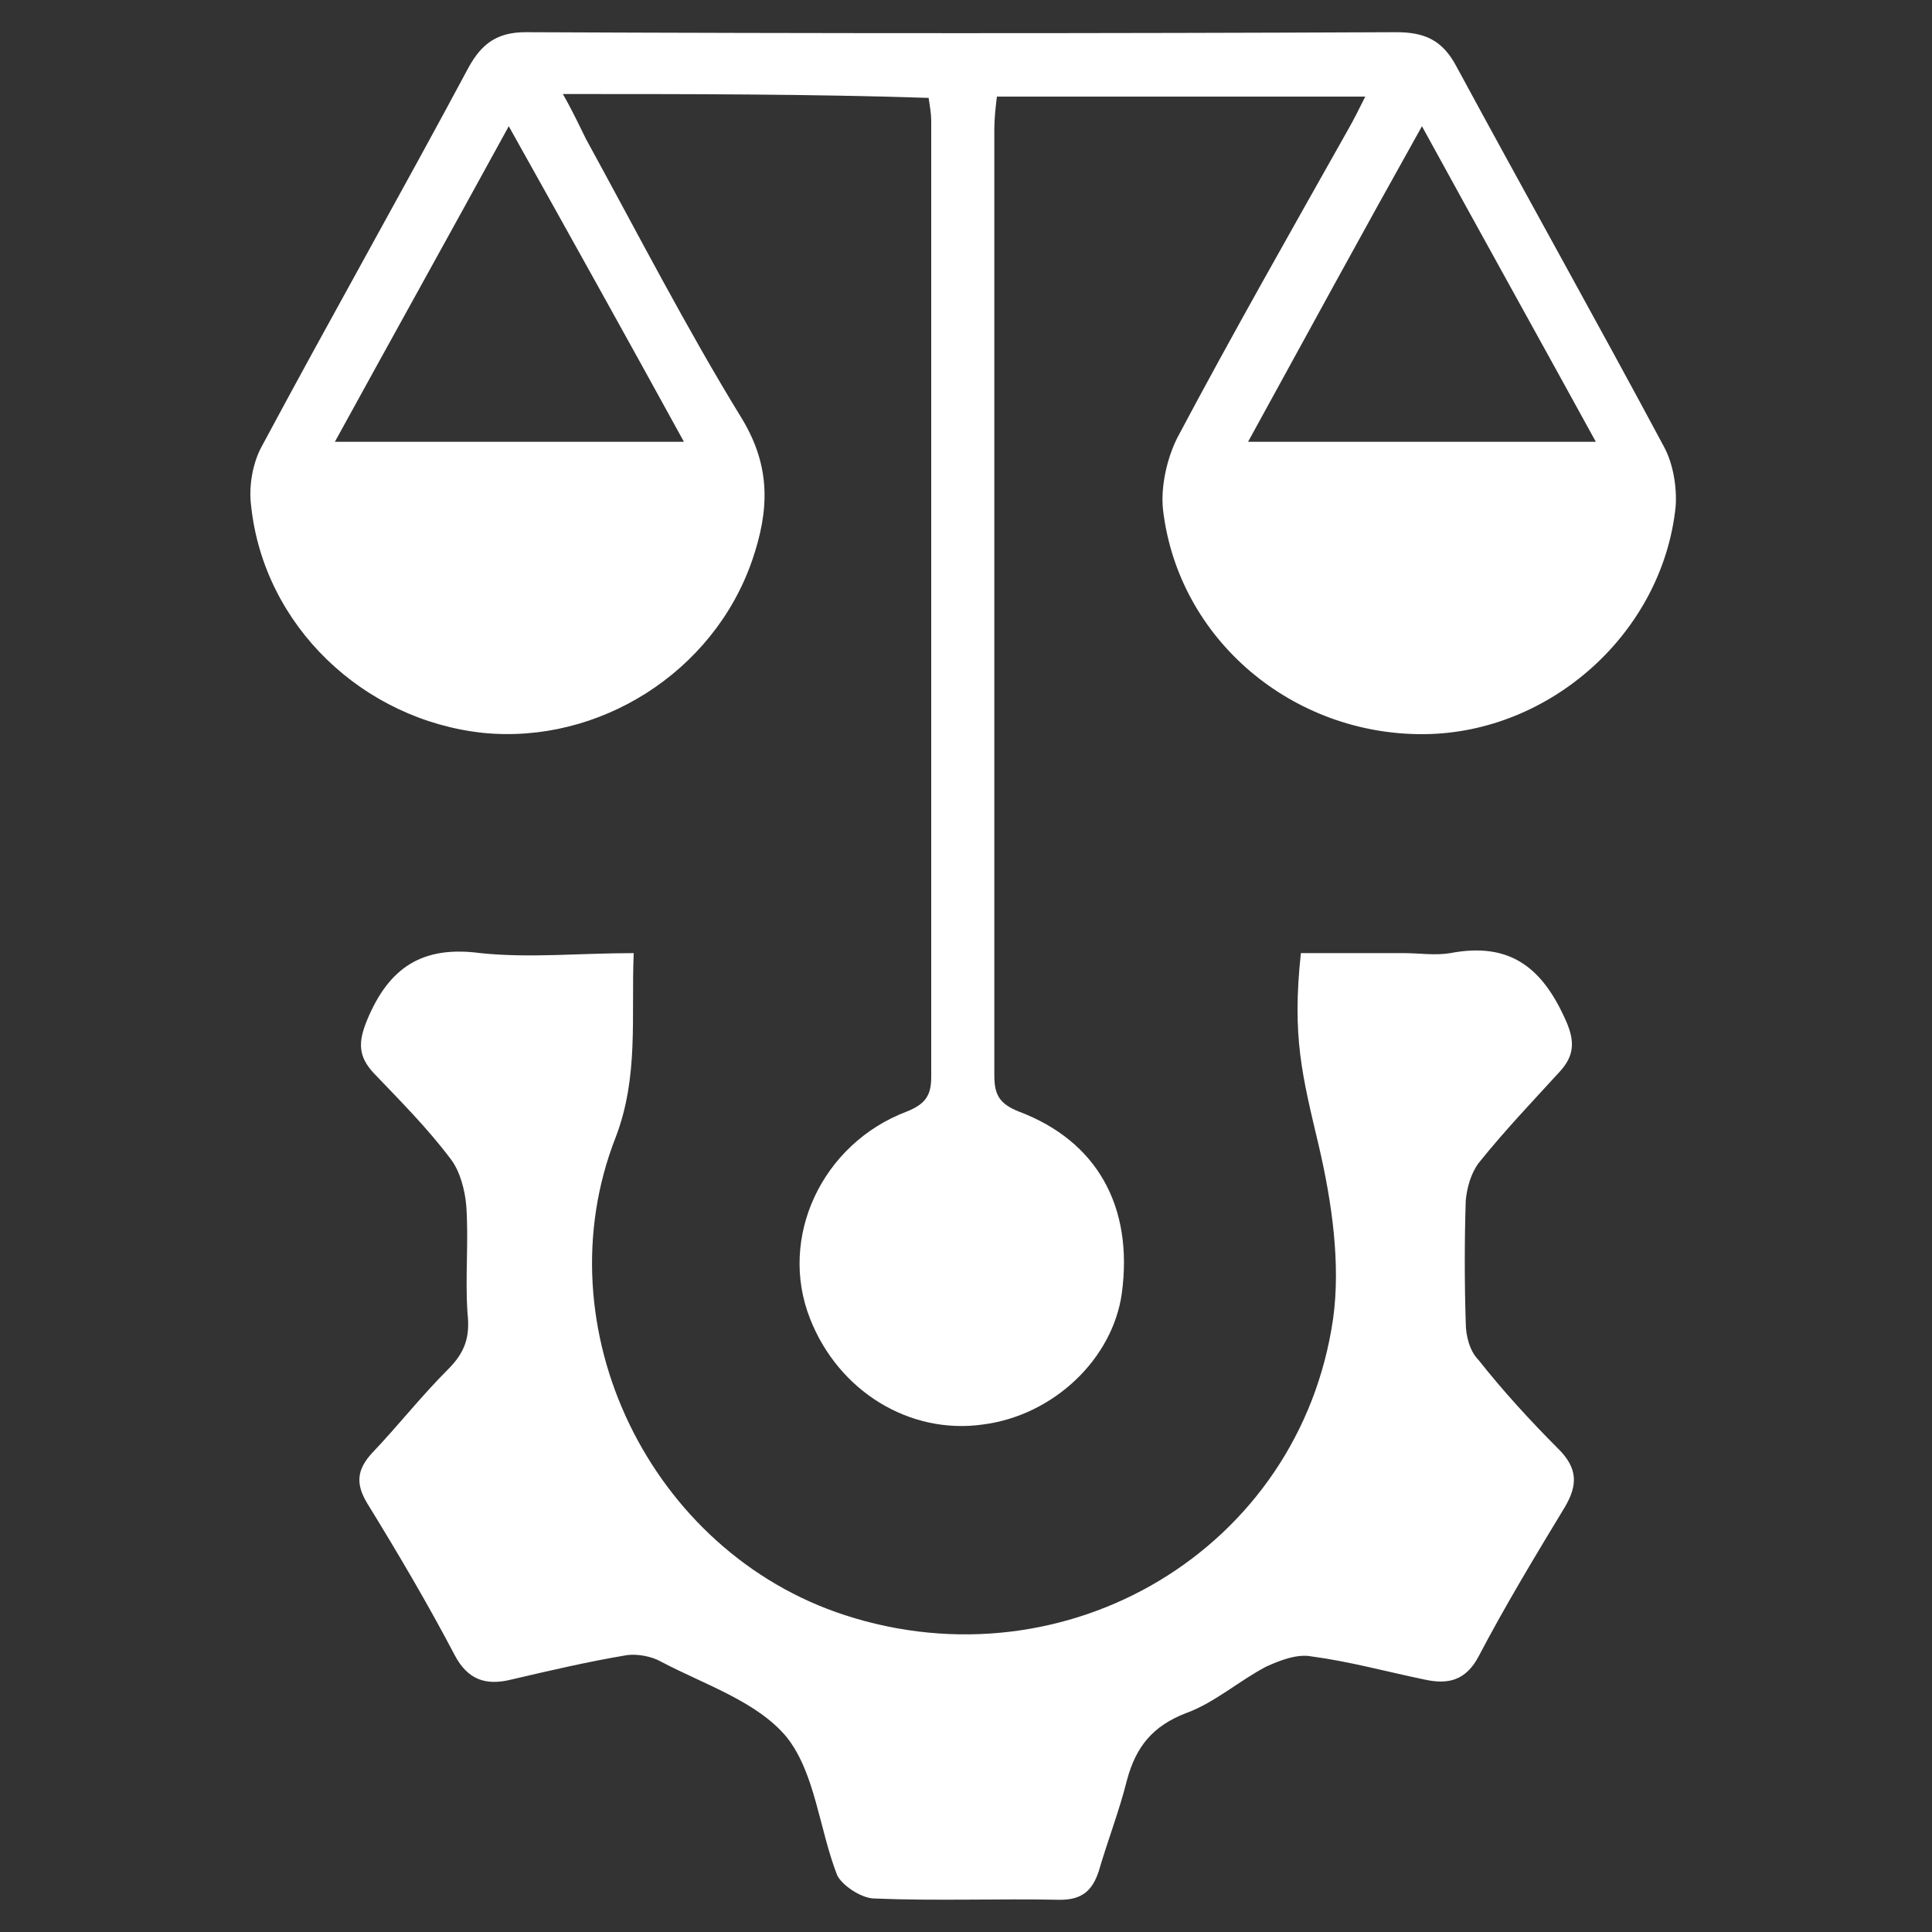 <?xml version="1.0" encoding="utf-8"?>
<!-- Generator: Adobe Illustrator 24.0.2, SVG Export Plug-In . SVG Version: 6.00 Build 0)  -->
<svg version="1.1" xmlns="http://www.w3.org/2000/svg" xmlns:xlink="http://www.w3.org/1999/xlink" x="0px" y="0px"
	 viewBox="0 0 150 150" style="enable-background:new 0 0 150 150;" xml:space="preserve">
<rect x="0" y="0" width="150" height="150" fill="#333333" stroke="none"/>
<style type="text/css">
	.st0{display:none;}
	.st1{display:inline;}
	.st2{fill:#101820;}
	.st3{fill:#FFFFFF;}
	.st4{display:inline;fill:#101820;}
</style>
<g id="Capa_1" class="st0">
	<g class="st1">
		<path class="st2" d="M43.7,7.3c0.8,1.4,1.3,2.5,1.8,3.5c4,7.3,7.8,14.7,12.1,21.7c2.3,3.8,2.1,7.2,0.8,11
			c-3,8.7-11.9,14.3-20.9,13.4c-9.3-1-17-8.3-18-17.6c-0.2-1.5,0.1-3.3,0.8-4.6c5.3-9.9,10.8-19.6,16.1-29.5c1-1.8,2.2-2.7,4.4-2.7
			c22.5,0.1,45.1,0.1,67.6,0c2.2,0,3.6,0.6,4.7,2.7c5.3,9.8,10.8,19.6,16.1,29.5c0.7,1.3,1,3.1,0.9,4.6c-1,9.8-9.7,17.6-19.5,17.7
			c-10.2,0.1-19.1-7.3-20.3-17.4c-0.2-1.8,0.3-4,1.1-5.6c4.3-8.1,8.8-16,13.3-24c0.4-0.7,0.8-1.5,1.3-2.5c-9.7,0-19.1,0-28.6,0
			c-0.1,0.8-0.2,1.7-0.2,2.5c0,24.5,0,49,0,73.5c0,1.5,0.4,2.2,1.9,2.8c6.1,2.3,8.9,7.4,8,14.1c-0.7,5.1-5.3,9.5-10.8,10.2
			c-5.7,0.8-11.2-2.6-13.4-8.2c-2.5-6.3,0.9-13.6,7.5-16.1c1.5-0.6,1.9-1.3,1.9-2.7c0-24.7,0-49.5,0-74.2c0-0.6-0.1-1.1-0.2-1.8
			C62.9,7.3,53.6,7.3,43.7,7.3z M53.1,34.3c-4.5-8.2-8.9-16.1-13.6-24.5c-4.6,8.4-9,16.3-13.5,24.5C35.3,34.3,44,34.3,53.1,34.3z
			 M110.4,9.8c-4.7,8.4-9,16.3-13.5,24.5c9.1,0,17.9,0,27,0C119.4,26.1,115,18.2,110.4,9.8z"/>
		<path class="st2" d="M49.2,74c-0.2,5,0.4,9.6-1.4,14.3c-5.8,14.8,2.7,32.2,17.8,37.1c17.2,5.6,35.3-5.1,37.9-23
			c0.6-4.3-0.1-9.1-1.1-13.4c-1.3-5.5-2.1-8.5-1.4-15c2.6,0,5.3,0,8,0c1.2,0,2.4,0.2,3.6,0c4.7-0.9,7.2,1.2,9,5.3
			c0.7,1.6,0.6,2.7-0.5,3.9c-2.1,2.3-4.3,4.6-6.3,7.1c-0.6,0.8-0.9,1.9-1,2.9c-0.1,3.2-0.1,6.3,0,9.5c0,1,0.3,2.2,1,2.9
			c1.9,2.4,4,4.7,6.2,6.9c1.5,1.5,1.5,2.8,0.5,4.5c-2.3,3.8-4.6,7.6-6.7,11.6c-1,1.9-2.4,2.2-4.2,1.8c-2.9-0.6-5.8-1.4-8.8-1.8
			c-1.1-0.2-2.4,0.3-3.5,0.8c-2.1,1.1-4,2.8-6.2,3.6c-2.6,1-3.9,2.6-4.6,5.2c-0.6,2.4-1.5,4.7-2.2,7.1c-0.5,1.5-1.3,2.2-3,2.2
			c-4.8-0.1-9.6,0.1-14.4-0.1c-1,0-2.5-1-2.9-1.8c-1.4-3.6-1.7-7.9-3.9-10.7c-2.3-2.8-6.4-4.1-9.8-5.9c-0.7-0.4-1.8-0.6-2.6-0.5
			c-3,0.5-6,1.2-9,1.9c-2,0.5-3.4,0-4.4-1.9c-2.1-4-4.4-7.9-6.8-11.8c-0.9-1.5-0.8-2.6,0.4-3.9c2-2.1,3.8-4.4,5.9-6.5
			c1.3-1.3,1.7-2.5,1.5-4.3c-0.2-2.8,0.1-5.6-0.1-8.4c-0.1-1.2-0.5-2.7-1.2-3.6c-1.8-2.4-3.9-4.5-6-6.7c-1.2-1.3-1.2-2.4-0.5-4.1
			c1.7-4.1,4.3-5.8,8.8-5.2C41.1,74.4,45,74,49.2,74z"/>
	</g>
</g>
<g id="Capa_2">
	<g>
		<path class="st3" d="M43.7,7.3c0.8,1.4,1.3,2.5,1.8,3.5c4,7.3,7.8,14.7,12.1,21.7c2.3,3.8,2.1,7.2,0.8,11
			c-3,8.7-11.9,14.3-20.9,13.4c-9.3-1-17-8.3-18-17.6c-0.2-1.5,0.1-3.3,0.8-4.6c5.3-9.9,10.8-19.6,16.1-29.5c1-1.8,2.2-2.7,4.4-2.7
			c22.5,0.1,45.1,0.1,67.6,0c2.2,0,3.6,0.6,4.7,2.7c5.3,9.8,10.8,19.6,16.1,29.5c0.7,1.3,1,3.1,0.9,4.6c-1,9.8-9.7,17.6-19.5,17.7
			c-10.2,0.1-19.1-7.3-20.3-17.4c-0.2-1.8,0.3-4,1.1-5.6c4.3-8.1,8.8-16,13.3-24c0.4-0.7,0.8-1.5,1.3-2.5c-9.7,0-19.1,0-28.6,0
			c-0.1,0.8-0.2,1.7-0.2,2.5c0,24.5,0,49,0,73.5c0,1.5,0.4,2.2,1.9,2.8c6.1,2.3,8.9,7.4,8,14.1c-0.7,5.1-5.3,9.5-10.8,10.2
			c-5.7,0.8-11.2-2.6-13.4-8.2c-2.5-6.3,0.9-13.6,7.5-16.1c1.5-0.6,1.9-1.3,1.9-2.7c0-24.7,0-49.5,0-74.2c0-0.6-0.1-1.1-0.2-1.8
			C62.9,7.3,53.6,7.3,43.7,7.3z M53.1,34.3c-4.5-8.2-8.9-16.1-13.6-24.5c-4.6,8.4-9,16.3-13.5,24.5C35.3,34.3,44,34.3,53.1,34.3z
			 M110.4,9.8c-4.7,8.4-9,16.3-13.5,24.5c9.1,0,17.9,0,27,0C119.4,26.1,115,18.2,110.4,9.8z"/>
		<path class="st3" d="M49.2,74c-0.2,5,0.4,9.6-1.4,14.3c-5.8,14.8,2.7,32.2,17.8,37.1c17.2,5.6,35.3-5.1,37.9-23
			c0.6-4.3-0.1-9.1-1.1-13.4c-1.3-5.5-2.1-8.5-1.4-15c2.6,0,5.3,0,8,0c1.2,0,2.4,0.2,3.6,0c4.7-0.9,7.2,1.2,9,5.3
			c0.7,1.6,0.6,2.7-0.5,3.9c-2.1,2.3-4.3,4.6-6.3,7.1c-0.6,0.8-0.9,1.9-1,2.9c-0.1,3.2-0.1,6.3,0,9.5c0,1,0.3,2.2,1,2.9
			c1.9,2.4,4,4.7,6.2,6.9c1.5,1.5,1.5,2.8,0.5,4.5c-2.3,3.8-4.6,7.6-6.7,11.6c-1,1.9-2.4,2.2-4.2,1.8c-2.9-0.6-5.8-1.4-8.8-1.8
			c-1.1-0.2-2.4,0.3-3.5,0.8c-2.1,1.1-4,2.8-6.2,3.6c-2.6,1-3.9,2.6-4.6,5.2c-0.6,2.4-1.5,4.7-2.2,7.1c-0.5,1.5-1.3,2.2-3,2.2
			c-4.8-0.1-9.6,0.1-14.4-0.1c-1,0-2.5-1-2.9-1.8c-1.4-3.6-1.7-7.9-3.9-10.7c-2.3-2.8-6.4-4.1-9.8-5.9c-0.7-0.4-1.8-0.6-2.6-0.5
			c-3,0.5-6,1.2-9,1.9c-2,0.5-3.4,0-4.4-1.9c-2.1-4-4.4-7.9-6.8-11.8c-0.9-1.5-0.8-2.6,0.4-3.9c2-2.1,3.8-4.4,5.9-6.5
			c1.3-1.3,1.7-2.5,1.5-4.3c-0.2-2.8,0.1-5.6-0.1-8.4c-0.1-1.2-0.5-2.7-1.2-3.6c-1.8-2.4-3.9-4.5-6-6.7c-1.2-1.3-1.2-2.4-0.5-4.1
			c1.7-4.1,4.3-5.8,8.8-5.2C41.1,74.4,45,74,49.2,74z"/>
	</g>
</g>
</svg>
